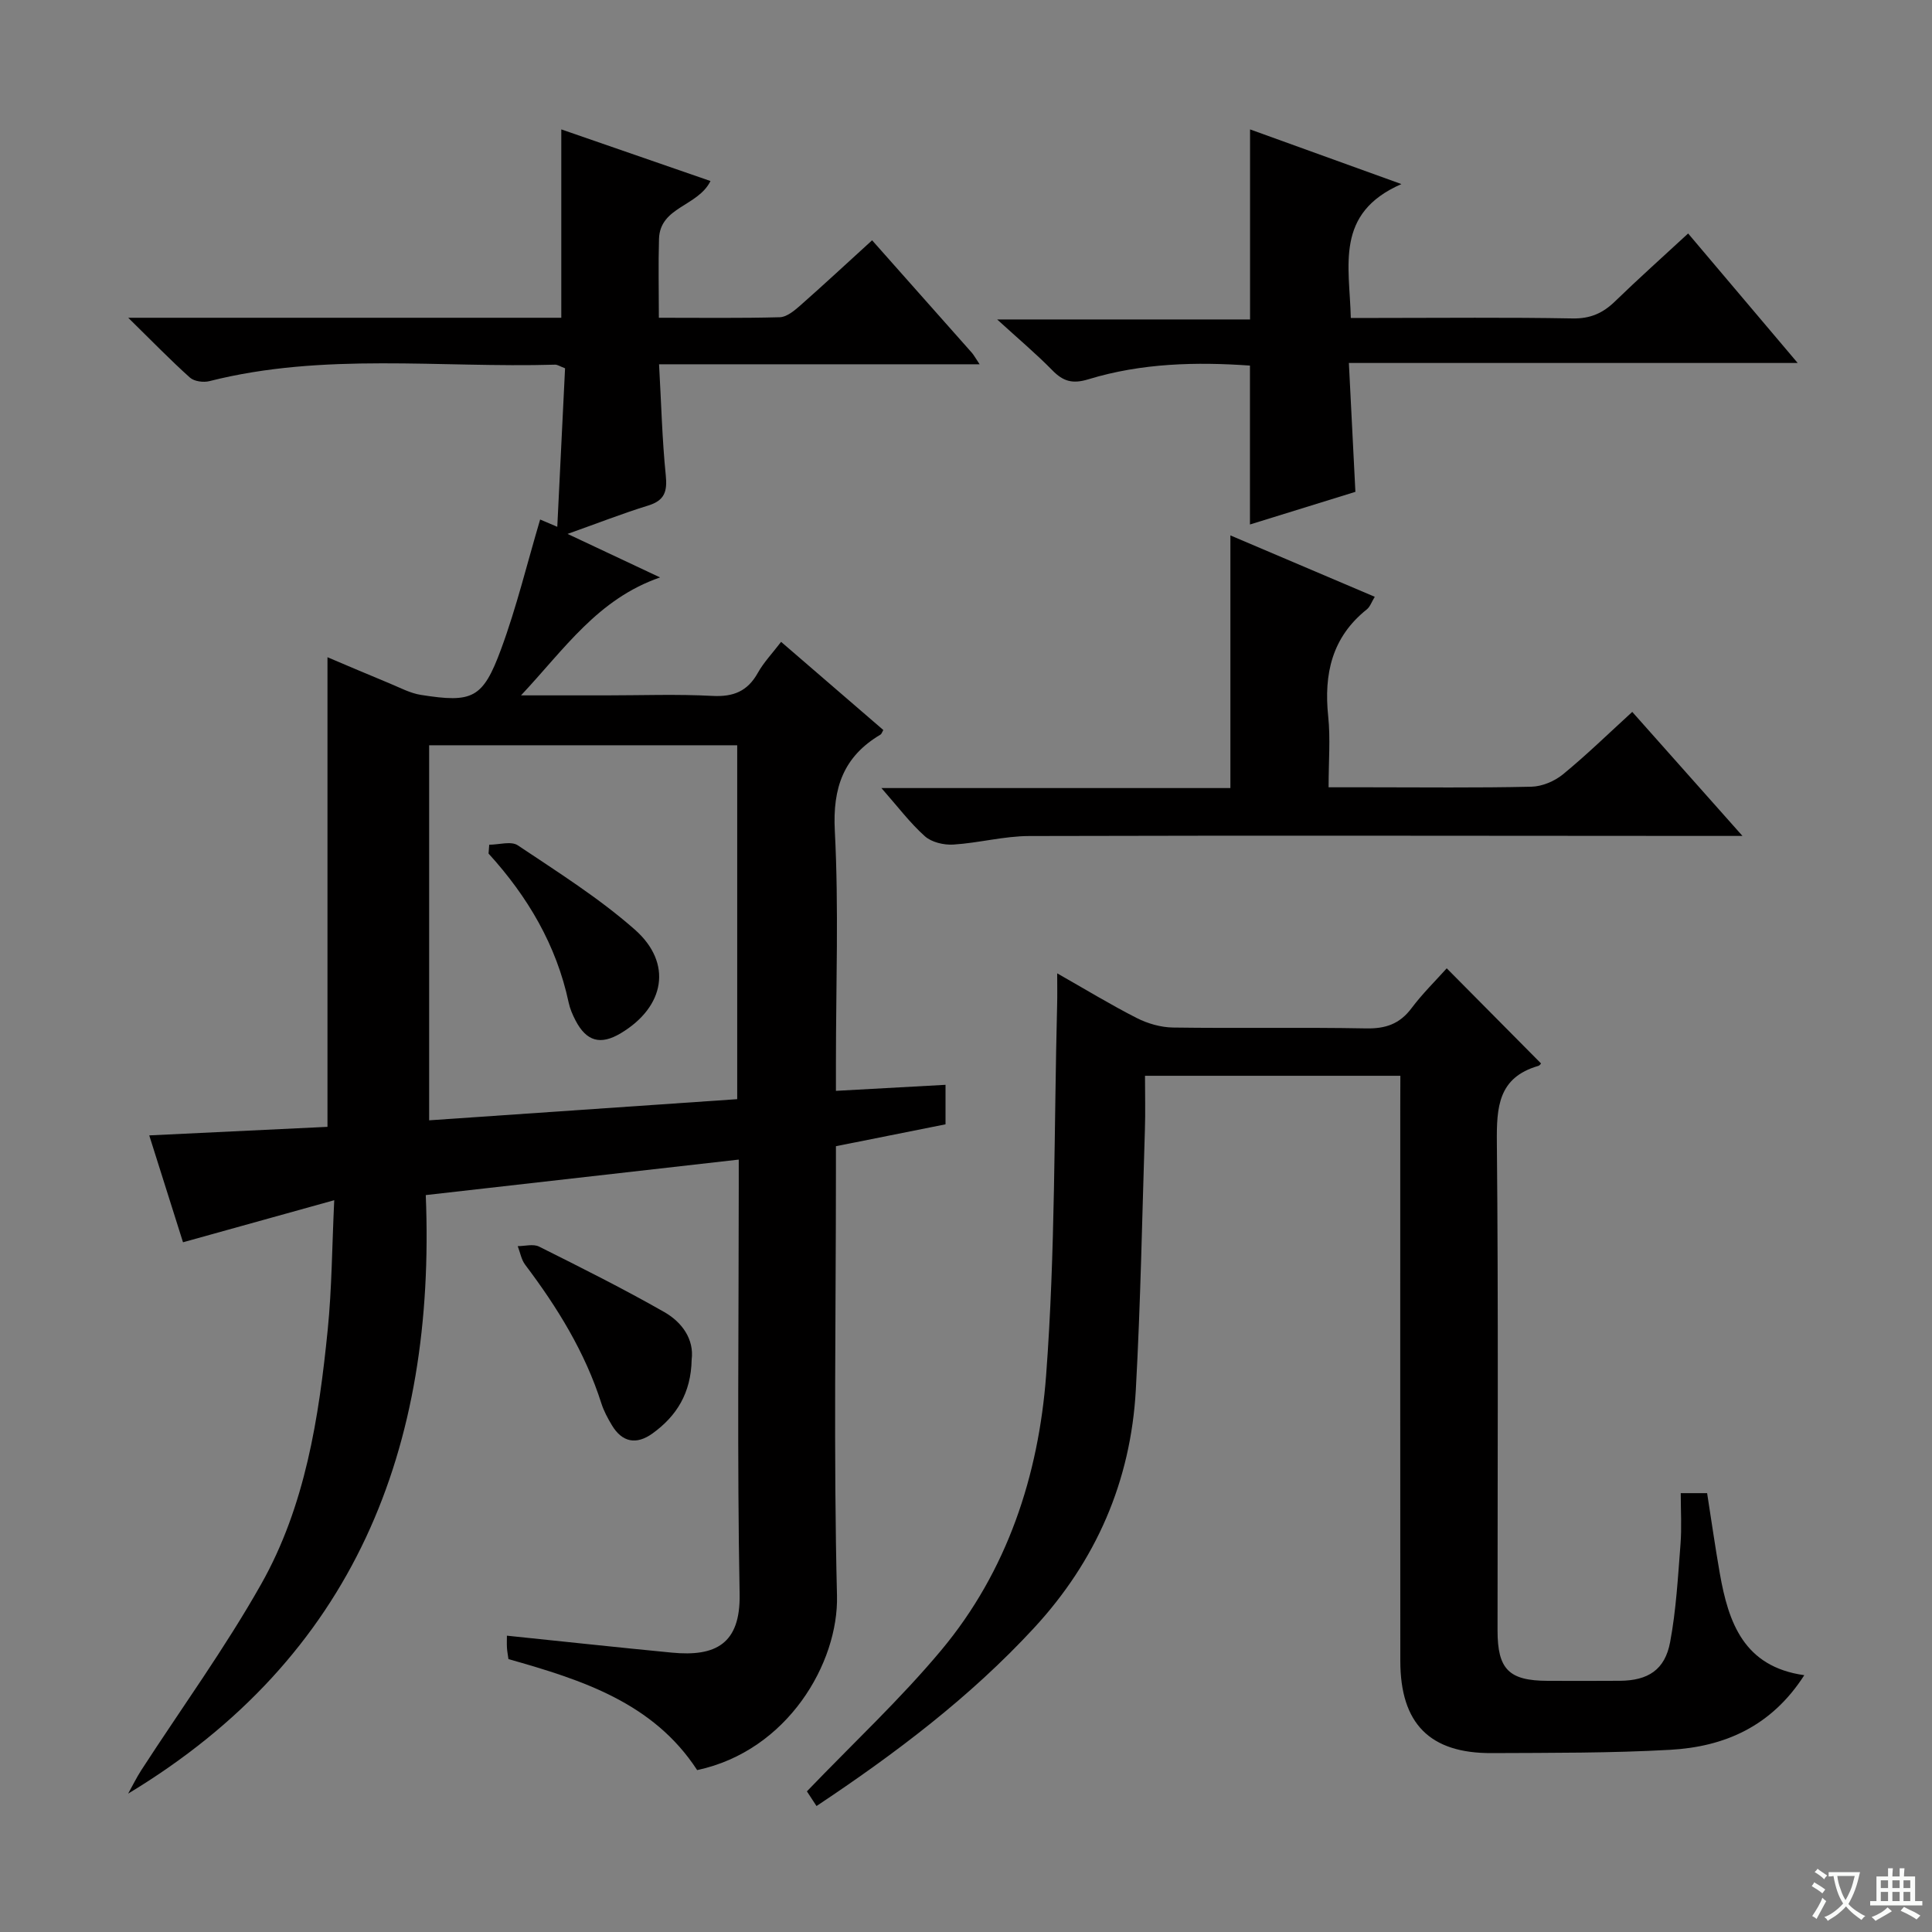 <svg enable-background="new 0 0 400 400" viewBox="0 0 400 400" xmlns="http://www.w3.org/2000/svg"><rect x="0" y="0" width="400" height="400" fill="#808080" stroke="none"/><path d="m377.9 391.2c-.2.3-.4.5-.6.8-.7-.6-1.4-1-2.2-1.5.2-.3.4-.5.5-.8.6.4 1.4.8 2.3 1.5zm-1.8 6.1c-.2-.2-.5-.4-.9-.6.4-.6.8-1.2 1.2-1.9s.7-1.3.9-1.9c.3.3.5.5.8.7-.7 1.3-1.4 2.6-2 3.7zm2.2-9c-.3.3-.5.5-.6.8-.6-.6-1.3-1.1-2-1.5.3-.3.5-.5.6-.7.6.5 1.3.9 2 1.4zm.3.2v-.9h2 4.5c-.3 1.3-.6 2.5-1 3.6s-.9 2.1-1.4 3c.4.5 1 1 1.6 1.4s1.2.8 1.9 1.1c-.3.2-.5.4-.8.8-.4-.3-1-.7-1.6-1.2s-1.2-1.1-1.6-1.6c-.5.6-1.1 1.1-1.7 1.6s-1.4.9-2.1 1.4c-.1-.3-.3-.5-.7-.8.6-.2 1.2-.5 1.9-1s1.4-1.1 2-1.8c-.5-.8-.9-1.6-1.2-2.5s-.6-2-.8-3.2c-.4.1-.7.1-1 .1zm2.5 2.7c.3 1 .7 1.7 1 2.2.3-.5.6-1.1 1-2s.6-1.9.9-3h-3.2-.4c.1.9.3 1.8.7 2.8z" fill="#fafbfa"/><path d="m396.5 388.5v1.5 3.6h1.5v.9c-.4 0-1 0-1.7 0h-7.9c-.5 0-.9 0-1.2 0v-.9h1.3v-3.5c0-.7 0-1.2 0-1.6h2.4c0-.8 0-1.4 0-1.7h1c0 .3-.1.8-.1 1.7h1.5c0-.8 0-1.4 0-1.7h1c0 .3-.1.9-.1 1.7zm-8.2 9.2c-.2-.3-.5-.5-.8-.8.8-.3 1.4-.6 1.9-.9s1-.7 1.4-1.1c.3.3.6.5.9.8-1.6 1-2.8 1.6-3.4 2zm2.6-6.8v-1.6h-1.5v1.6zm0 2.7v-1.9h-1.5v1.9zm2.4-2.7v-1.6h-1.5v1.6zm0 2.7v-1.9h-1.5v1.9zm.2 2 .7-.8c.4.2.9.5 1.6.8s1.3.7 1.8 1c-.3.3-.5.5-.8.8-.4-.3-1.5-1-3.3-1.8zm2-4.7v-1.6h-1.4v1.6zm0 2.7v-1.9h-1.4v1.9z" fill="#fafbfa"/><g fill="#010000"><path d="m26.53 371.35c.91-1.63 1.73-3.32 2.74-4.88 8.3-12.81 17.31-25.22 24.8-38.49 9.14-16.18 11.95-34.42 13.78-52.67.86-8.57.89-17.21 1.35-26.82-10.82 3.01-20.66 5.75-31.31 8.71-2.29-7.24-4.6-14.55-6.99-22.13 12.76-.61 25.01-1.2 36.9-1.77 0-32.79 0-64.86 0-97.23 4.07 1.72 8.44 3.6 12.84 5.41 2.14.88 4.27 2.04 6.5 2.39 10.71 1.69 12.83.77 16.61-9.49 3.2-8.67 5.38-17.72 8.08-26.82.5.21 1.62.69 3.55 1.51.55-11.29 1.08-22.13 1.61-32.82-1.12-.43-1.59-.76-2.04-.75-23.88.7-47.95-2.58-71.59 3.41-1.23.31-3.14.06-4.02-.72-4.04-3.62-7.82-7.52-12.79-12.4h89.66c0-13.16 0-25.73 0-39 10.17 3.52 20.48 7.09 30.89 10.69-2.63 5.3-10.45 5.3-10.66 11.98-.16 5.28-.03 10.57-.03 16.33 8.79 0 16.92.11 25.03-.11 1.41-.04 2.95-1.3 4.13-2.33 4.99-4.4 9.86-8.93 14.99-13.6 6.97 7.85 13.81 15.55 20.64 23.27.4.45.69 1.01 1.62 2.4-22.58 0-44.27 0-66.37 0 .46 8.13.64 15.58 1.39 22.98.34 3.36-.23 5.22-3.65 6.27-5.29 1.63-10.45 3.66-16.68 5.87 6.68 3.15 12.36 5.82 19.15 9.01-12.91 4.47-19.74 14.77-28.79 24.42h17.64c7.33 0 14.68-.28 21.99.11 4.33.23 7.27-.95 9.4-4.77 1.2-2.15 2.96-3.99 4.82-6.42 7.17 6.18 14.18 12.22 21.16 18.25-.27.46-.36.82-.58.95-7.65 4.53-9.93 10.98-9.46 19.93.83 15.95.23 31.98.23 47.98v5.85c7.78-.43 15.02-.83 22.69-1.25v8.18c-7.19 1.43-14.74 2.94-22.69 4.53v5.57c0 29.16-.5 58.33.22 87.48.34 13.93-10.22 32.13-28.95 36.12-9.08-13.95-23.82-18.67-39.07-22.98-.1-.76-.26-1.55-.31-2.35-.05-.81-.01-1.64-.01-2.5 11.55 1.19 22.85 2.42 34.16 3.51 9.03.87 14.21-1.79 14.02-12.11-.52-27.98-.18-55.99-.18-83.98 0-1.8 0-3.6 0-5.99-21.57 2.45-42.62 4.84-64.8 7.35 2.11 52.21-14.64 95.59-61.62 123.92zm126.1-143.78c0-24.88 0-48.96 0-73.27-21.39 0-42.47 0-63.78 0v77.65c21.47-1.48 42.47-2.92 63.78-4.38z"/><path d="m289.93 222.73c-17.72 0-34.96 0-52.87 0 0 3.91.1 7.53-.02 11.15-.57 17.96-.89 35.93-1.88 53.86-1.04 18.92-8.23 35.43-21.14 49.38-13.19 14.26-28.53 25.86-44.97 36.8-.96-1.47-1.72-2.63-1.99-3.04 9.59-9.99 19.36-19.09 27.84-29.25 13.64-16.34 20.13-36.17 21.69-56.91 1.92-25.52 1.63-51.21 2.28-76.83.05-1.81.01-3.62.01-6.37 5.87 3.33 11.06 6.5 16.47 9.25 2.26 1.15 4.97 1.93 7.49 1.97 13.33.19 26.67-.07 39.99.18 4.04.08 6.95-.91 9.4-4.17 2.27-3.03 5.01-5.71 7.3-8.27 6.65 6.71 13.05 13.17 19.5 19.67.13-.14-.15.42-.56.54-8.29 2.4-8.63 8.54-8.56 15.87.32 33.66.14 67.33.14 100.99 0 8.07 2.35 10.42 10.36 10.45 5 .01 10 .03 15-.01 5.8-.05 9.3-2.27 10.37-8 1.25-6.66 1.62-13.5 2.15-20.28.27-3.44.05-6.92.05-10.57h5.46c.88 5.57 1.66 11.12 2.63 16.63 1.79 10.16 4.96 19.31 17.49 21.06-6.83 10.64-16.55 14.82-27.77 15.45-12.29.69-24.62.62-36.94.68-12.83.07-18.92-6.11-18.93-19.07-.03-38.33-.01-76.66-.01-114.99.02-1.95.02-3.91.02-6.17z"/><path d="m280.62 101.83c-7.48 2.32-14.76 4.57-21.83 6.76 0-10.96 0-21.67 0-32.9-11.04-.78-22.41-.54-33.46 2.84-3.25.99-5.19.45-7.43-1.84-3.37-3.44-7.07-6.55-11.45-10.55h52.36c0-13.34 0-26.04 0-39.35 9.68 3.5 19.64 7.09 31.34 11.32-13.86 6.05-10.73 16.91-10.48 27.72h5.43c13.49 0 26.99-.15 40.48.1 3.67.07 6.28-1.09 8.8-3.54 4.77-4.63 9.73-9.06 15.13-14.05 7.39 8.73 14.61 17.27 22.68 26.81-31.43 0-61.72 0-92.92 0 .48 9.41.92 18.06 1.35 26.68z"/><path d="m360.76 173.07c-3.16 0-4.96 0-6.75 0-46.96-.02-93.93-.11-140.89.02-5.25.01-10.48 1.44-15.74 1.77-1.96.12-4.49-.47-5.89-1.72-3.06-2.73-5.57-6.08-9-9.98h72.25c0-17.52 0-34.44 0-52.31 10.28 4.37 19.91 8.47 29.89 12.71-.65 1.05-.96 2.06-1.65 2.61-7.22 5.76-8.91 13.36-7.99 22.15.48 4.6.08 9.28.08 14.68h8.02c11.32 0 22.65.14 33.97-.12 2.22-.05 4.78-1.13 6.52-2.55 4.86-3.98 9.38-8.39 14.36-12.94 7.45 8.39 14.69 16.53 22.82 25.68z"/><path d="m143.2 281.5c-.13 6.93-3.13 11.7-8.12 15.29-3.31 2.38-6.27 1.86-8.41-1.74-.85-1.42-1.66-2.92-2.16-4.49-3.38-10.61-9.13-19.9-15.78-28.71-.8-1.06-1.04-2.56-1.54-3.85 1.48 0 3.22-.5 4.41.09 8.74 4.37 17.49 8.74 25.97 13.58 3.69 2.12 6.16 5.65 5.63 9.83z"/><path d="m101.29 174.89c2 0 4.54-.8 5.92.13 8.27 5.54 16.8 10.9 24.23 17.45 7.88 6.95 6.2 15.99-2.9 21.44-4.2 2.52-7.12 1.72-9.39-2.65-.61-1.17-1.15-2.43-1.42-3.71-2.53-11.88-8.48-21.93-16.58-30.83.05-.61.1-1.22.14-1.83z"/></g></svg>